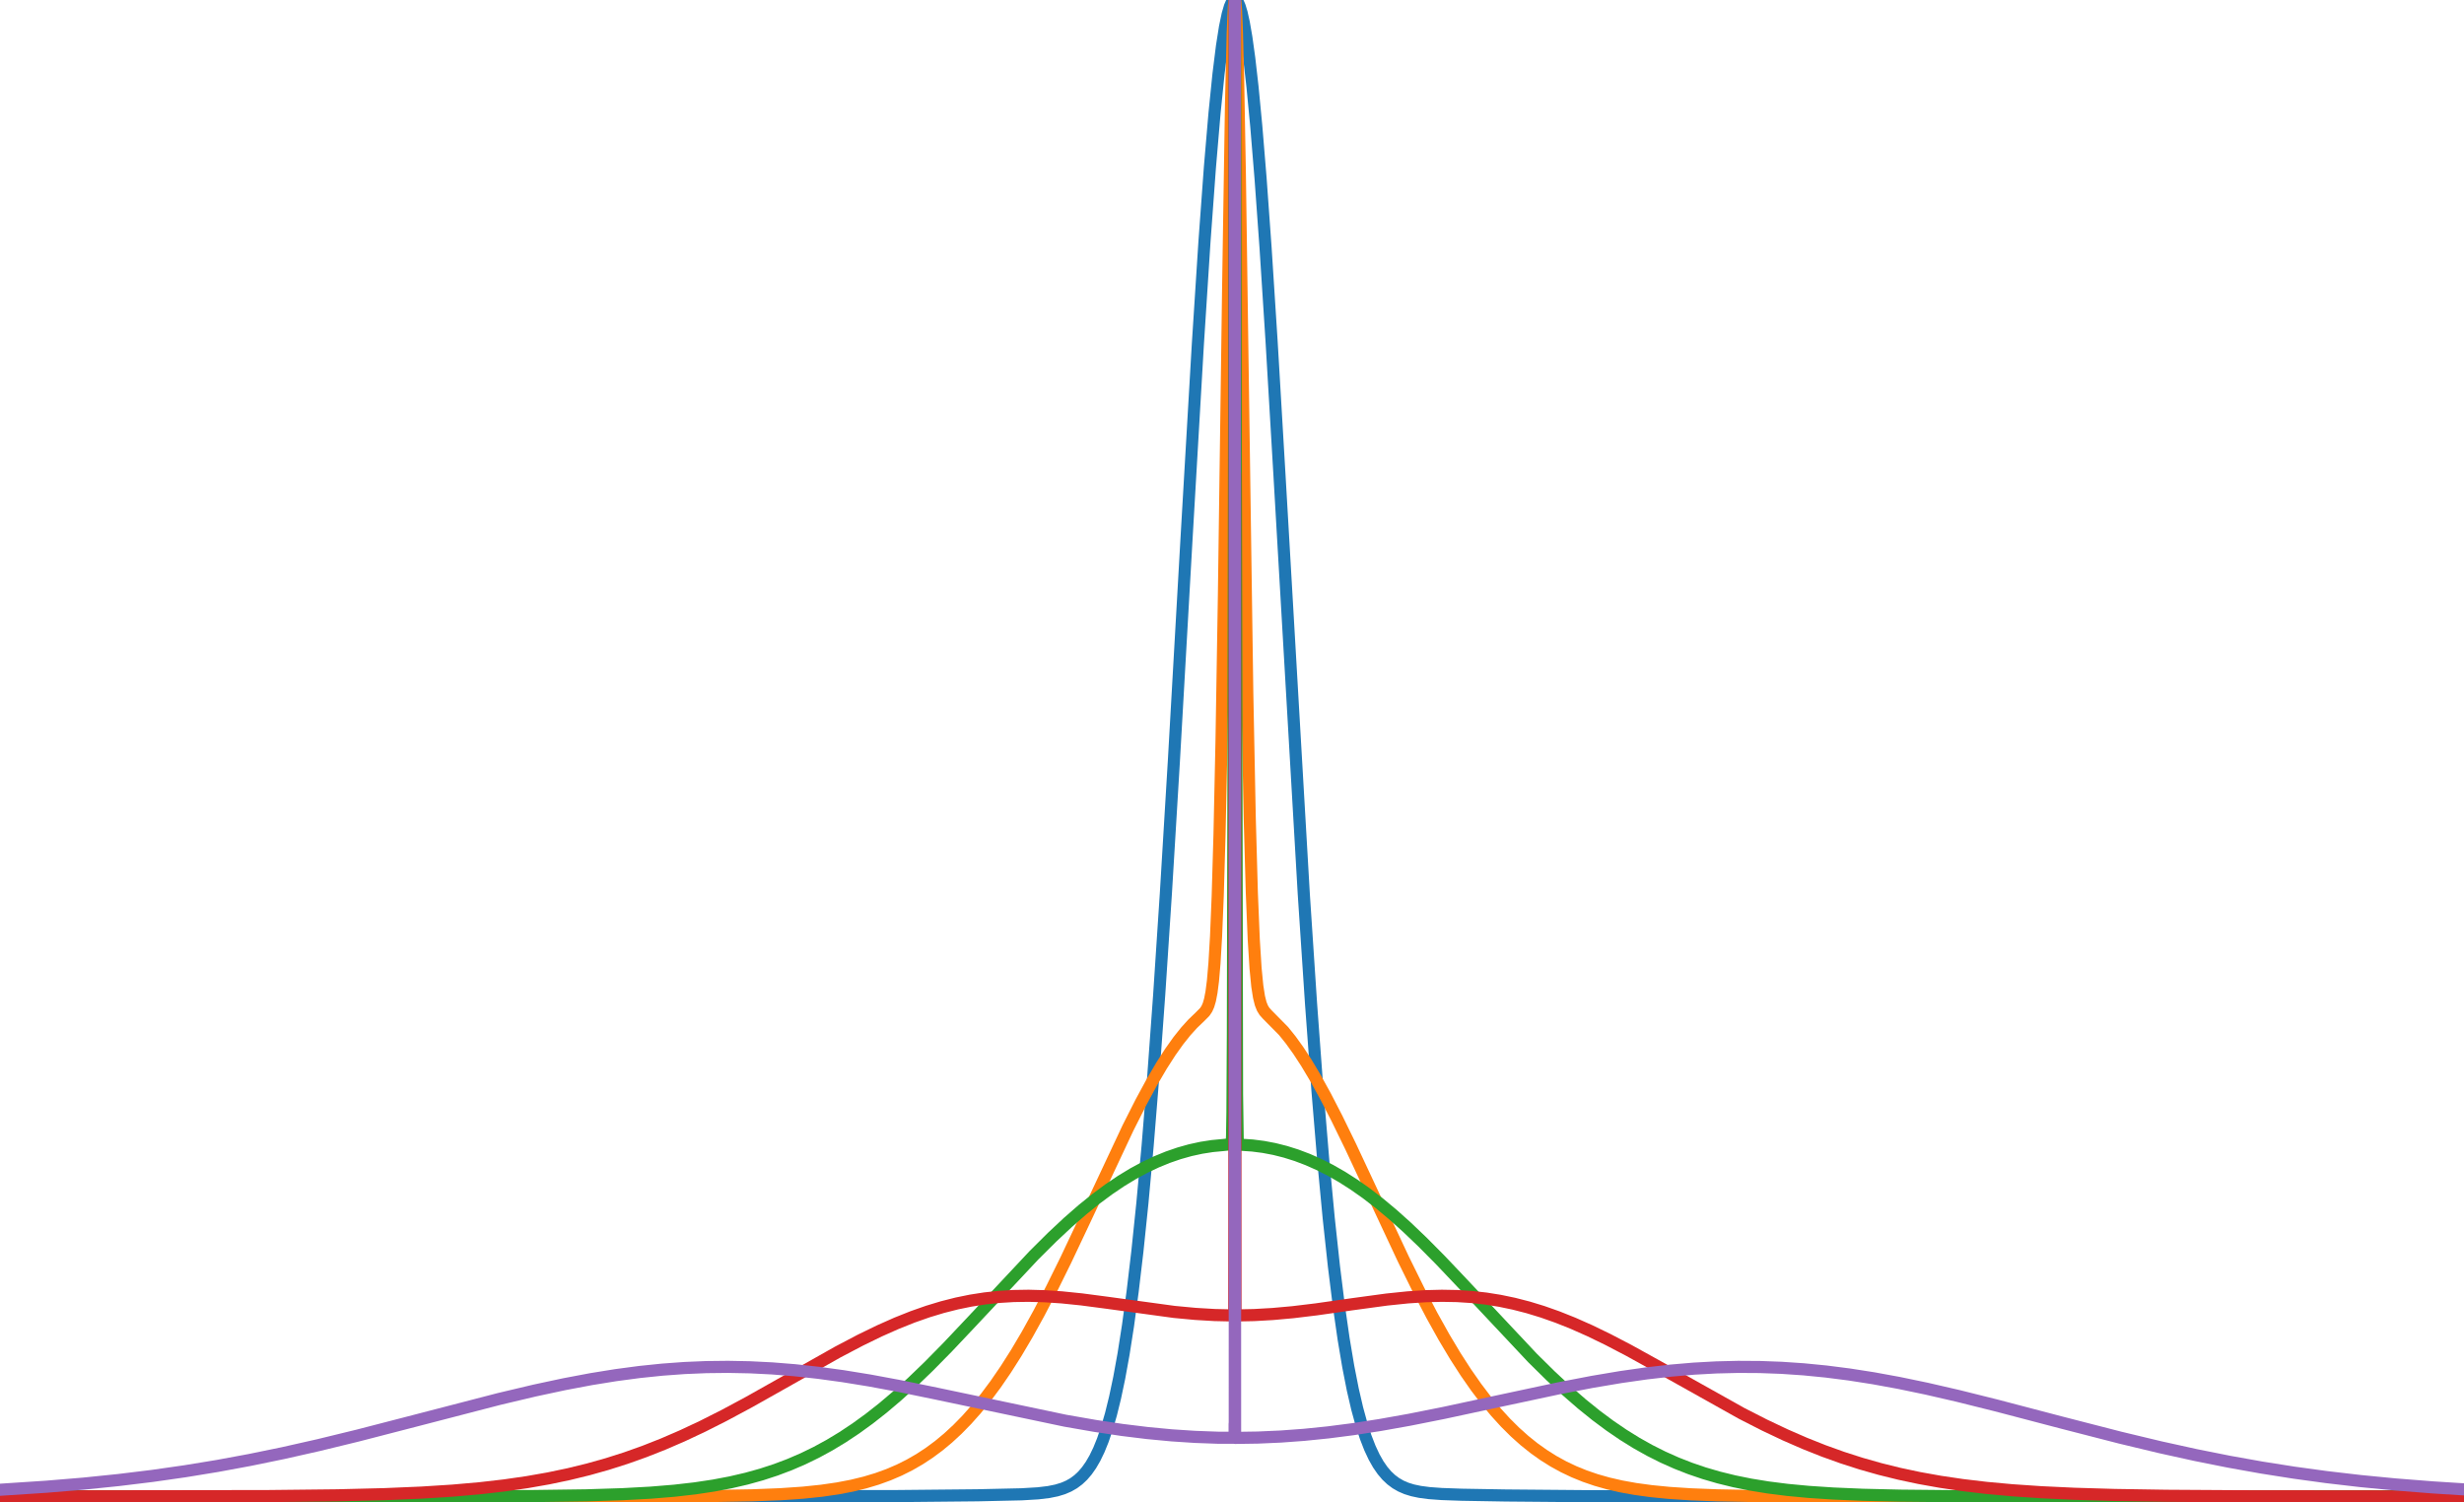 <?xml version="1.0" encoding="UTF-8" standalone="no"?>
<svg
   width="813.497pt"
   height="495.948pt"
   viewBox="0 0 813.497 495.948"
   version="1.1"
   id="svg72"
   sodipodi:docname="research_.svg"
   inkscape:version="1.1.1 (3bf5ae0d25, 2021-09-20, custom)"
   xmlns:inkscape="http://www.inkscape.org/namespaces/inkscape"
   xmlns:sodipodi="http://sodipodi.sourceforge.net/DTD/sodipodi-0.dtd"
   xmlns:xlink="http://www.w3.org/1999/xlink"
   xmlns="http://www.w3.org/2000/svg"
   xmlns:svg="http://www.w3.org/2000/svg"
   xmlns:rdf="http://www.w3.org/1999/02/22-rdf-syntax-ns#"
   xmlns:cc="http://creativecommons.org/ns#"
   xmlns:dc="http://purl.org/dc/elements/1.1/">
  <sodipodi:namedview
     id="namedview74"
     pagecolor="#505050"
     bordercolor="#eeeeee"
     borderopacity="1"
     inkscape:pageshadow="0"
     inkscape:pageopacity="0"
     inkscape:pagecheckerboard="0"
     inkscape:document-units="pt"
     showgrid="false"
     inkscape:zoom="0.95073776"
     inkscape:cx="543.78823"
     inkscape:cy="323.43304"
     inkscape:window-width="1916"
     inkscape:window-height="1051"
     inkscape:window-x="0"
     inkscape:window-y="25"
     inkscape:window-maximized="1"
     inkscape:current-layer="svg72" />
  <defs
     id="defs6">
    <style
       type="text/css"
       id="style4">*{stroke-linejoin: round; stroke-linecap: butt}</style>
    <clipPath
       clipPathUnits="userSpaceOnUse"
       id="clipPath1033">
      <rect
         style="fill:#ffffff;stroke-width:8.426"
         id="rect1035"
         width="813.497"
         height="495.948"
         x="38.721"
         y="46.046" />
    </clipPath>
    <clipPath
       clipPathUnits="userSpaceOnUse"
       id="clipPath1037">
      <rect
         style="fill:#ffffff;stroke-width:8.426"
         id="rect1039"
         width="813.497"
         height="495.948"
         x="38.721"
         y="46.046" />
    </clipPath>
    <linearGradient
       id="linearGradient5487"
       inkscape:swatch="solid">
      <stop
         style="stop-color:#af0000;stop-opacity:1;"
         offset="0"
         id="stop5485" />
    </linearGradient>
    <linearGradient
       id="linearGradient1582"
       inkscape:swatch="solid">
      <stop
         style="stop-color:#0000ff;stop-opacity:1;"
         offset="0"
         id="stop1580" />
    </linearGradient>
    <inkscape:path-effect
       effect="spiro"
       id="path-effect1149"
       is_visible="true"
       lpeversion="1" />
    <inkscape:path-effect
       effect="spiro"
       id="path-effect1057"
       is_visible="true"
       lpeversion="1" />
    <marker
       style="overflow:visible"
       id="TriangleOutL"
       refX="0"
       refY="0"
       orient="auto"
       inkscape:stockid="TriangleOutL"
       inkscape:isstock="true">
      <path
         transform="scale(0.8)"
         style="fill:context-stroke;fill-rule:evenodd;stroke:context-stroke;stroke-width:1pt"
         d="M 5.77,0 -2.88,5 V -5 Z"
         id="path3018" />
    </marker>
    <inkscape:path-effect
       effect="spiro"
       id="path-effect2737"
       is_visible="true"
       lpeversion="1" />
    <inkscape:path-effect
       effect="spiro"
       id="path-effect1668"
       is_visible="true"
       lpeversion="1" />
    <inkscape:path-effect
       effect="spiro"
       id="path-effect1471"
       is_visible="true"
       lpeversion="1" />
    <g
       id="g1225">
      <symbol
         overflow="visible"
         id="symbol6466">
        <path
           style="stroke:none"
           d=""
           id="path331" />
      </symbol>
      <symbol
         overflow="visible"
         id="symbol1313">
        <path
           style="stroke:none"
           d="M 4.141,-6.516 3.984,-6.656 c 0,0 -0.375,0.469 -0.812,0.469 -0.234,0 -0.484,-0.141 -0.656,-0.25 C 2.25,-6.594 2.078,-6.656 1.906,-6.656 c -0.375,0 -0.578,0.219 -1.078,0.781 l 0.156,0.141 c 0,0 0.375,-0.469 0.812,-0.469 0.234,0 0.484,0.141 0.656,0.234 0.266,0.172 0.453,0.234 0.625,0.234 0.375,0 0.562,-0.219 1.062,-0.781 z m 0,0"
           id="path6345" />
      </symbol>
      <symbol
         overflow="visible"
         id="symbol1914">
        <path
           style="stroke:none"
           d=""
           id="path7496" />
      </symbol>
      <symbol
         overflow="visible"
         id="symbol5160">
        <path
           style="stroke:none"
           d="m 2.828,-6.234 c 0,-0.203 -0.141,-0.359 -0.359,-0.359 -0.281,0 -0.547,0.266 -0.547,0.531 0,0.188 0.141,0.359 0.375,0.359 0.234,0 0.531,-0.234 0.531,-0.531 z m -0.75,3.75 c 0.109,-0.281 0.109,-0.312 0.219,-0.578 0.078,-0.203 0.125,-0.344 0.125,-0.531 0,-0.438 -0.312,-0.812 -0.812,-0.812 -0.938,0 -1.312,1.453 -1.312,1.531 0,0.109 0.094,0.109 0.109,0.109 0.109,0 0.109,-0.031 0.156,-0.188 0.281,-0.938 0.672,-1.234 1.016,-1.234 0.078,0 0.25,0 0.25,0.312 0,0.219 -0.078,0.422 -0.109,0.531 -0.078,0.25 -0.531,1.406 -0.688,1.844 -0.109,0.25 -0.234,0.578 -0.234,0.797 0,0.469 0.344,0.812 0.812,0.812 0.938,0 1.312,-1.438 1.312,-1.531 0,-0.109 -0.094,-0.109 -0.125,-0.109 -0.094,0 -0.094,0.031 -0.141,0.188 -0.188,0.625 -0.516,1.234 -1.016,1.234 -0.172,0 -0.25,-0.094 -0.25,-0.328 0,-0.25 0.062,-0.391 0.297,-1 z m 0,0"
           id="path720" />
      </symbol>
    </g>
    <g
       id="g3620">
      <symbol
         overflow="visible"
         id="symbol5760">
        <path
           style="stroke:none"
           d=""
           id="path2476" />
      </symbol>
      <symbol
         overflow="visible"
         id="symbol1831">
        <path
           style="stroke:none"
           d="M 4.141,-6.516 3.984,-6.656 c 0,0 -0.375,0.469 -0.812,0.469 -0.234,0 -0.484,-0.141 -0.656,-0.25 C 2.25,-6.594 2.078,-6.656 1.906,-6.656 c -0.375,0 -0.578,0.219 -1.078,0.781 l 0.156,0.141 c 0,0 0.375,-0.469 0.812,-0.469 0.234,0 0.484,0.141 0.656,0.234 0.266,0.172 0.453,0.234 0.625,0.234 0.375,0 0.562,-0.219 1.062,-0.781 z m 0,0"
           id="path542" />
      </symbol>
      <symbol
         overflow="visible"
         id="symbol7568">
        <path
           style="stroke:none"
           d=""
           id="path4172" />
      </symbol>
      <symbol
         overflow="visible"
         id="symbol4503">
        <path
           style="stroke:none"
           d="m 3.953,-6.234 c 0,-0.188 -0.141,-0.359 -0.375,-0.359 -0.234,0 -0.531,0.234 -0.531,0.531 0,0.203 0.141,0.359 0.375,0.359 0.266,0 0.531,-0.266 0.531,-0.531 z m -2,6.734 c -0.188,0.75 -0.672,1.328 -1.219,1.328 -0.062,0 -0.219,0 -0.391,-0.094 0.297,-0.062 0.438,-0.328 0.438,-0.531 0,-0.156 -0.109,-0.344 -0.375,-0.344 -0.25,0 -0.531,0.203 -0.531,0.562 0,0.406 0.391,0.625 0.875,0.625 0.703,0 1.625,-0.531 1.875,-1.516 L 3.531,-3.125 c 0.062,-0.188 0.062,-0.328 0.062,-0.359 0,-0.578 -0.422,-0.922 -0.922,-0.922 -1.016,0 -1.578,1.453 -1.578,1.531 0,0.109 0.094,0.109 0.109,0.109 0.094,0 0.109,-0.016 0.188,-0.203 0.25,-0.609 0.703,-1.219 1.25,-1.219 0.141,0 0.312,0.047 0.312,0.453 0,0.234 -0.016,0.344 -0.062,0.516 z m 0,0"
           id="path6150" />
      </symbol>
    </g>
    <g
       id="g6988">
      <symbol
         overflow="visible"
         id="symbol4768">
        <path
           style="stroke:none"
           d=""
           id="path7971" />
      </symbol>
      <symbol
         overflow="visible"
         id="symbol4867">
        <path
           style="stroke:none"
           d="m 4.203,5.328 -3.547,4.375 C 0.578,9.797 0.562,9.812 0.562,9.859 c 0,0.109 0.094,0.109 0.281,0.109 h 8.25 L 9.953,7.484 h -0.25 C 9.453,8.234 8.797,8.844 7.938,9.125 7.781,9.188 7.094,9.422 5.625,9.422 H 1.391 l 3.469,-4.281 C 4.922,5.047 4.938,5.031 4.938,4.984 4.938,4.938 4.938,4.938 4.875,4.844 L 1.641,0.406 h 3.938 c 1.141,0 3.438,0.062 4.125,1.922 h 0.25 L 9.094,0 h -8.25 C 0.562,0 0.562,0.016 0.562,0.312 Z m 0,0"
           id="path190" />
      </symbol>
      <symbol
         overflow="visible"
         id="symbol15">
        <path
           style="stroke:none"
           d=""
           id="path8429" />
      </symbol>
      <symbol
         overflow="visible"
         id="symbol7564">
        <path
           style="stroke:none"
           d="m 2.188,-4.625 c 0,-0.016 0.016,-0.109 0.016,-0.109 0,-0.047 -0.016,-0.109 -0.109,-0.109 -0.141,0 -0.719,0.062 -0.891,0.078 -0.047,0 -0.156,0.016 -0.156,0.156 0,0.094 0.109,0.094 0.188,0.094 0.328,0 0.328,0.062 0.328,0.109 0,0.047 -0.016,0.094 -0.016,0.156 L 0.562,-0.312 c -0.047,0.125 -0.047,0.141 -0.047,0.156 0,0.109 0.094,0.219 0.25,0.219 0.188,0 0.266,-0.125 0.312,-0.281 0.016,-0.031 0.312,-1.266 0.344,-1.359 0.5,0.047 0.891,0.219 0.891,0.578 0,0.031 0,0.062 -0.016,0.141 -0.031,0.094 -0.031,0.141 -0.031,0.219 0,0.484 0.406,0.703 0.75,0.703 0.672,0 0.875,-1.047 0.875,-1.062 0,-0.094 -0.078,-0.094 -0.109,-0.094 -0.094,0 -0.109,0.047 -0.141,0.172 C 3.562,-0.625 3.375,-0.125 3.031,-0.125 c -0.188,0 -0.25,-0.172 -0.25,-0.359 0,-0.125 0,-0.141 0.047,-0.312 0.016,-0.031 0.031,-0.141 0.031,-0.219 0,-0.625 -0.828,-0.719 -1.125,-0.734 C 1.938,-1.875 2.188,-2.109 2.312,-2.219 2.672,-2.547 3.016,-2.875 3.406,-2.875 c 0.078,0 0.172,0.016 0.234,0.094 C 3.344,-2.734 3.281,-2.5 3.281,-2.391 c 0,0.141 0.109,0.25 0.266,0.25 0.203,0 0.406,-0.156 0.406,-0.438 0,-0.234 -0.172,-0.5 -0.531,-0.5 -0.406,0 -0.766,0.297 -1.125,0.625 C 2,-2.188 1.781,-1.969 1.484,-1.844 Z m 0,0"
           id="path3652" />
      </symbol>
      <symbol
         overflow="visible"
         id="symbol5542">
        <path
           style="stroke:none"
           d="m 4.078,-2.531 c 0.109,0 0.188,0 0.25,-0.047 0.094,-0.078 0.125,-0.188 0.125,-0.234 C 4.453,-3 4.266,-3 4.141,-3 H 2.359 C 1.25,-3 0.406,-1.906 0.406,-1.062 c 0,0.641 0.484,1.125 1.203,1.125 0.875,0 1.875,-0.781 1.875,-1.859 0,-0.109 0,-0.422 -0.203,-0.734 z M 1.609,-0.125 c -0.375,0 -0.688,-0.25 -0.688,-0.75 0,-0.203 0.125,-1.656 1.328,-1.656 0.344,0 0.719,0.141 0.719,0.656 0,0.141 -0.062,0.766 -0.406,1.234 C 2.266,-0.266 1.875,-0.125 1.609,-0.125 Z m 0,0"
           id="path1894" />
      </symbol>
      <symbol
         overflow="visible"
         id="symbol8248">
        <path
           style="stroke:none"
           d=""
           id="path6389" />
      </symbol>
      <symbol
         overflow="visible"
         id="symbol6478">
        <path
           style="stroke:none"
           d="m 2.969,-2.25 c 0.156,0 0.344,0 0.344,-0.172 C 3.312,-2.562 3.188,-2.562 3.016,-2.562 H 1.406 c 0.234,-0.844 0.797,-1.422 1.703,-1.422 h 0.312 c 0.172,0 0.328,0 0.328,-0.172 0,-0.141 -0.125,-0.141 -0.297,-0.141 H 3.094 c -1.297,0 -2.625,1 -2.625,2.516 0,1.109 0.75,1.891 1.797,1.891 0.656,0 1.297,-0.406 1.297,-0.516 0,-0.016 0,-0.125 -0.094,-0.125 -0.016,0 -0.047,0 -0.125,0.047 -0.312,0.203 -0.688,0.375 -1.047,0.375 -0.578,0 -1.078,-0.422 -1.078,-1.297 0,-0.344 0.078,-0.734 0.109,-0.844 z m 0,0"
           id="path7968" />
      </symbol>
      <symbol
         overflow="visible"
         id="symbol925">
        <path
           style="stroke:none"
           d="m 2.938,-3.719 h 1.672 c 0.125,0 0.484,0 0.484,-0.344 0,-0.234 -0.203,-0.234 -0.406,-0.234 H 1.906 c -0.203,0 -0.594,0 -1.031,0.469 -0.328,0.359 -0.609,0.844 -0.609,0.891 0,0.016 0,0.109 0.125,0.109 0.078,0 0.094,-0.047 0.156,-0.125 C 1.031,-3.719 1.609,-3.719 1.812,-3.719 h 0.828 l -0.969,3.203 C 1.625,-0.406 1.562,-0.188 1.562,-0.156 c 0,0.109 0.078,0.281 0.297,0.281 0.328,0 0.375,-0.281 0.406,-0.438 z m 0,0"
           id="path715" />
      </symbol>
    </g>
    <g
       id="g3287">
      <symbol
         overflow="visible"
         id="symbol5694">
        <path
           style="stroke:none"
           d=""
           id="path37" />
      </symbol>
      <symbol
         overflow="visible"
         id="symbol8877">
        <path
           style="stroke:none"
           d="m 2.047,-3.984 h 0.938 c 0.203,0 0.312,0 0.312,-0.203 0,-0.109 -0.109,-0.109 -0.281,-0.109 h -0.875 C 2.5,-5.719 2.547,-5.906 2.547,-5.969 c 0,-0.172 -0.125,-0.266 -0.297,-0.266 -0.031,0 -0.312,0 -0.391,0.359 L 1.469,-4.297 h -0.938 c -0.203,0 -0.297,0 -0.297,0.188 0,0.125 0.078,0.125 0.281,0.125 h 0.875 C 0.672,-1.156 0.625,-0.984 0.625,-0.812 0.625,-0.266 1,0.109 1.547,0.109 2.562,0.109 3.125,-1.344 3.125,-1.422 3.125,-1.531 3.047,-1.531 3.016,-1.531 2.922,-1.531 2.906,-1.5 2.859,-1.391 2.438,-0.344 1.906,-0.109 1.562,-0.109 c -0.203,0 -0.312,-0.125 -0.312,-0.453 0,-0.25 0.031,-0.312 0.062,-0.484 z m 0,0"
           id="path2664" />
      </symbol>
    </g>
    <g
       id="g7218">
      <symbol
         overflow="visible"
         id="symbol8008">
        <path
           style="stroke:none"
           d=""
           id="path1329" />
      </symbol>
      <symbol
         overflow="visible"
         id="symbol8386">
        <path
           style="stroke:none"
           d="m 2.969,-2.25 c 0.156,0 0.344,0 0.344,-0.172 C 3.312,-2.562 3.188,-2.562 3.016,-2.562 H 1.406 c 0.234,-0.844 0.797,-1.422 1.703,-1.422 h 0.312 c 0.172,0 0.328,0 0.328,-0.172 0,-0.141 -0.125,-0.141 -0.297,-0.141 H 3.094 c -1.297,0 -2.625,1 -2.625,2.516 0,1.109 0.75,1.891 1.797,1.891 0.656,0 1.297,-0.406 1.297,-0.516 0,-0.016 0,-0.125 -0.094,-0.125 -0.016,0 -0.047,0 -0.125,0.047 -0.312,0.203 -0.688,0.375 -1.047,0.375 -0.578,0 -1.078,-0.422 -1.078,-1.297 0,-0.344 0.078,-0.734 0.109,-0.844 z m 0,0"
           id="path8943" />
      </symbol>
      <symbol
         overflow="visible"
         id="symbol1675">
        <path
           style="stroke:none"
           d="m 2.859,-6.812 c 0,0 0,-0.109 -0.125,-0.109 -0.234,0 -0.953,0.078 -1.219,0.109 -0.078,0 -0.188,0.016 -0.188,0.188 0,0.125 0.094,0.125 0.234,0.125 0.484,0 0.5,0.062 0.5,0.172 L 2.031,-6.125 0.594,-0.391 c -0.047,0.141 -0.047,0.156 -0.047,0.219 0,0.234 0.203,0.281 0.297,0.281 0.125,0 0.266,-0.094 0.328,-0.203 0.047,-0.094 0.5,-1.938 0.562,-2.188 0.344,0.031 1.156,0.188 1.156,0.844 0,0.078 0,0.109 -0.031,0.219 -0.016,0.109 -0.031,0.234 -0.031,0.344 0,0.578 0.391,0.984 0.906,0.984 0.297,0 0.578,-0.156 0.797,-0.531 0.25,-0.438 0.359,-0.984 0.359,-1 0,-0.109 -0.094,-0.109 -0.125,-0.109 -0.094,0 -0.109,0.047 -0.141,0.188 -0.203,0.719 -0.422,1.234 -0.859,1.234 -0.203,0 -0.328,-0.109 -0.328,-0.469 0,-0.172 0.047,-0.406 0.078,-0.562 C 3.562,-1.312 3.562,-1.344 3.562,-1.453 3.562,-2.094 2.938,-2.375 2.078,-2.5 2.391,-2.672 2.719,-2.984 2.938,-3.234 3.422,-3.766 3.875,-4.188 4.359,-4.188 c 0.062,0 0.078,0 0.094,0.016 0.125,0.016 0.125,0.016 0.219,0.078 0.016,0 0.016,0.016 0.031,0.031 -0.469,0.031 -0.562,0.422 -0.562,0.547 0,0.156 0.109,0.344 0.375,0.344 0.266,0 0.547,-0.219 0.547,-0.609 0,-0.297 -0.234,-0.625 -0.672,-0.625 -0.281,0 -0.734,0.078 -1.453,0.875 -0.344,0.375 -0.734,0.781 -1.109,0.922 z m 0,0"
           id="path8664" />
      </symbol>
      <symbol
         overflow="visible"
         id="symbol6753">
        <path
           style="stroke:none"
           d="m 2.031,-0.016 c 0,-0.656 -0.25,-1.047 -0.641,-1.047 -0.328,0 -0.531,0.25 -0.531,0.531 C 0.859,-0.266 1.062,0 1.391,0 1.5,0 1.641,-0.047 1.734,-0.125 1.766,-0.156 1.781,-0.156 1.781,-0.156 c 0.016,0 0.016,0 0.016,0.141 0,0.75 -0.344,1.344 -0.672,1.672 -0.109,0.109 -0.109,0.125 -0.109,0.156 0,0.078 0.047,0.109 0.094,0.109 0.109,0 0.922,-0.766 0.922,-1.938 z m 0,0"
           id="path8418" />
      </symbol>
      <symbol
         overflow="visible"
         id="symbol9162">
        <path
           style="stroke:none"
           d="m 6.031,-3.703 c 0,-0.453 -0.172,-0.703 -0.406,-0.703 -0.25,0 -0.516,0.234 -0.516,0.469 0,0.094 0.047,0.203 0.141,0.297 0.172,0.156 0.359,0.422 0.359,0.844 0,0.391 -0.203,0.969 -0.5,1.422 C 4.812,-0.953 4.438,-0.609 3.969,-0.609 3.406,-0.609 3.094,-0.969 3,-1.5 c 0.109,-0.266 0.344,-0.906 0.344,-1.188 0,-0.109 -0.047,-0.219 -0.188,-0.219 -0.078,0 -0.188,0.031 -0.266,0.172 C 2.781,-2.531 2.656,-1.891 2.656,-1.531 2.328,-1.062 1.938,-0.609 1.312,-0.609 c -0.672,0 -0.875,-0.594 -0.875,-1.141 0,-1.25 1.016,-2.297 1.016,-2.422 0,-0.109 -0.078,-0.188 -0.188,-0.188 -0.125,0 -0.203,0.125 -0.266,0.219 -0.5,0.734 -0.875,1.922 -0.875,2.828 0,0.688 0.219,1.422 1.047,1.422 0.703,0 1.172,-0.5 1.531,-1.047 0.094,0.578 0.484,1.047 1.094,1.047 0.781,0 1.25,-0.609 1.609,-1.359 0.25,-0.484 0.625,-1.844 0.625,-2.453 z m 0,0"
           id="path8327" />
      </symbol>
      <symbol
         overflow="visible"
         id="symbol4491">
        <path
           style="stroke:none"
           d=""
           id="path2633" />
      </symbol>
      <symbol
         overflow="visible"
         id="symbol4921">
        <path
           style="stroke:none"
           d="m 2.188,-4.625 c 0,-0.016 0.016,-0.109 0.016,-0.109 0,-0.047 -0.016,-0.109 -0.109,-0.109 -0.141,0 -0.719,0.062 -0.891,0.078 -0.047,0 -0.156,0.016 -0.156,0.156 0,0.094 0.109,0.094 0.188,0.094 0.328,0 0.328,0.062 0.328,0.109 0,0.047 -0.016,0.094 -0.016,0.156 L 0.562,-0.312 c -0.047,0.125 -0.047,0.141 -0.047,0.156 0,0.109 0.094,0.219 0.25,0.219 0.188,0 0.266,-0.125 0.312,-0.281 0.016,-0.031 0.312,-1.266 0.344,-1.359 0.5,0.047 0.891,0.219 0.891,0.578 0,0.031 0,0.062 -0.016,0.141 -0.031,0.094 -0.031,0.141 -0.031,0.219 0,0.484 0.406,0.703 0.75,0.703 0.672,0 0.875,-1.047 0.875,-1.062 0,-0.094 -0.078,-0.094 -0.109,-0.094 -0.094,0 -0.109,0.047 -0.141,0.172 C 3.562,-0.625 3.375,-0.125 3.031,-0.125 c -0.188,0 -0.25,-0.172 -0.25,-0.359 0,-0.125 0,-0.141 0.047,-0.312 0.016,-0.031 0.031,-0.141 0.031,-0.219 0,-0.625 -0.828,-0.719 -1.125,-0.734 C 1.938,-1.875 2.188,-2.109 2.312,-2.219 2.672,-2.547 3.016,-2.875 3.406,-2.875 c 0.078,0 0.172,0.016 0.234,0.094 C 3.344,-2.734 3.281,-2.5 3.281,-2.391 c 0,0.141 0.109,0.25 0.266,0.25 0.203,0 0.406,-0.156 0.406,-0.438 0,-0.234 -0.172,-0.5 -0.531,-0.5 -0.406,0 -0.766,0.297 -1.125,0.625 C 2,-2.188 1.781,-1.969 1.484,-1.844 Z m 0,0"
           id="path3288" />
      </symbol>
      <symbol
         overflow="visible"
         id="symbol7606">
        <path
           style="stroke:none"
           d=""
           id="path2871" />
      </symbol>
      <symbol
         overflow="visible"
         id="symbol5920">
        <path
           style="stroke:none"
           d="m 4.078,-2.297 h 2.781 C 7,-2.297 7.188,-2.297 7.188,-2.5 7.188,-2.688 7,-2.688 6.859,-2.688 h -2.781 v -2.797 c 0,-0.141 0,-0.328 -0.203,-0.328 -0.203,0 -0.203,0.188 -0.203,0.328 V -2.688 h -2.781 c -0.141,0 -0.328,0 -0.328,0.188 0,0.203 0.188,0.203 0.328,0.203 h 2.781 V 0.5 c 0,0.141 0,0.328 0.203,0.328 0.203,0 0.203,-0.188 0.203,-0.328 z m 0,0"
           id="path185" />
      </symbol>
      <symbol
         overflow="visible"
         id="symbol8980">
        <path
           style="stroke:none"
           d="m 3.703,-3.25 c 0.094,-0.094 0.094,-0.141 0.094,-0.156 0,-0.047 -0.031,-0.109 -0.062,-0.141 L 1.688,-6.5 h 2.297 c 1.688,0 2.188,0.359 2.391,1.938 h 0.25 l -0.281,-2.25 H 0.812 c -0.234,0 -0.25,0 -0.25,0.234 l 2.484,3.609 -2.375,2.703 C 0.562,-0.156 0.562,-0.141 0.562,-0.109 0.562,0 0.672,0 0.812,0 H 6.344 L 6.625,-2.359 h -0.25 c -0.172,1.672 -0.859,1.938 -2.422,1.938 h -2.75 z m 0,0"
           id="path2631" />
      </symbol>
      <symbol
         overflow="visible"
         id="symbol2498">
        <path
           style="stroke:none"
           d="m 3.297,2.391 c 0,-0.031 0,-0.047 -0.172,-0.219 C 1.891,0.922 1.562,-0.969 1.562,-2.5 c 0,-1.734 0.375,-3.469 1.609,-4.703 0.125,-0.125 0.125,-0.141 0.125,-0.172 0,-0.078 -0.031,-0.109 -0.094,-0.109 -0.109,0 -1,0.688 -1.594,1.953 -0.5,1.094 -0.625,2.203 -0.625,3.031 0,0.781 0.109,1.984 0.656,3.125 C 2.25,1.844 3.094,2.5 3.203,2.5 c 0.062,0 0.094,-0.031 0.094,-0.109 z m 0,0"
           id="path15" />
      </symbol>
      <symbol
         overflow="visible"
         id="symbol9198">
        <path
           style="stroke:none"
           d="m 2.875,-2.5 c 0,-0.766 -0.109,-1.969 -0.656,-3.109 -0.594,-1.219 -1.453,-1.875 -1.547,-1.875 -0.062,0 -0.109,0.047 -0.109,0.109 0,0.031 0,0.047 0.188,0.234 0.984,0.984 1.547,2.562 1.547,4.641 0,1.719 -0.359,3.469 -1.594,4.719 C 0.562,2.344 0.562,2.359 0.562,2.391 0.562,2.453 0.609,2.5 0.672,2.5 0.766,2.5 1.672,1.812 2.25,0.547 2.766,-0.547 2.875,-1.656 2.875,-2.5 Z m 0,0"
           id="path1861" />
      </symbol>
    </g>
  </defs>
  <g
     id="patch_1"
     clip-path="url(#clipPath1037)"
     transform="translate(-38.721,-46.046)">
    <path
       d="M 0,564.825 H 892.8 V 0 H 0 Z"
       style="fill:none"
       id="path8" />
  </g>
  <defs
     id="defs70">
    <clipPath
       id="p8ccfcc2198">
      <rect
         x="0"
         y="21.225"
         width="892.8"
         height="543.6"
         id="rect67" />
    </clipPath>
  </defs>
  <g
     inkscape:label=""
     transform="matrix(4.824,0,0,4.824,230.149,-106.767)"
     id="g2900-7">
    <g
       id="g8199-5">
      <g
         style="fill:#000000;fill-opacity:1"
         id="g8414-3" />
    </g>
  </g>
  <g
     id="axes_1"
     clip-path="url(#clipPath1033)"
     transform="translate(-38.721,-46.046)">
    <g
       id="line2d_1">
      <path
         d="m 40.582,540.115 293.644,-0.111 27.254,-0.266 14.508,-0.326 5.468,-0.326 3.491,-0.421 2.625,-0.533 2.143,-0.656 1.865,-0.802 1.658,-0.955 1.517,-1.13 1.438,-1.352 1.361,-1.586 1.342,-1.912 1.324,-2.284 1.305,-2.703 1.313,-3.242 1.32,-3.863 1.351,-4.667 1.354,-5.494 1.381,-6.543 1.43,-7.88 1.474,-9.419 1.514,-11.158 1.573,-13.291 1.647,-15.878 1.733,-18.955 1.829,-22.518 1.991,-27.359 2.204,-33.456 2.63,-43.488 4.186,-73.561 3.727,-63.981 2.213,-34.318 1.786,-24.399 1.517,-17.814 1.316,-12.95 1.147,-9.208 1.003,-6.354 0.868,-4.168 0.743,-2.561 0.62,-1.414 0.509,-0.665 0.412,-0.209 0.36,0.059 0.375,0.301 0.44,0.663 0.527,1.235 0.625,2.08 0.726,3.248 0.836,4.82 0.957,6.896 1.084,9.505 1.238,12.915 1.416,17.21 1.647,22.868 1.988,30.884 2.643,44.792 8.003,137.916 2.386,36.053 2.104,28.514 1.927,23.18 1.813,19.193 1.706,15.781 1.633,13.124 1.576,10.936 1.538,9.154 1.494,7.59 1.447,6.242 1.421,5.185 1.393,4.277 1.388,3.57 1.383,2.957 1.376,2.431 1.397,2.022 1.417,1.665 1.466,1.382 1.546,1.149 1.658,0.951 1.805,0.776 2.05,0.635 2.433,0.512 3.03,0.399 4.131,0.303 6.613,0.236 14.523,0.249 25.877,0.22 39.761,0.086 208.711,0.008 h 42.035 v 0"
         clip-path="url(#p8ccfcc2198)"
         style="fill:none;stroke:#1f77b4;stroke-width:4;stroke-linecap:square"
         id="path11" />
    </g>
    <g
       id="line2d_2">
      <path
         d="m 40.582,540.115 231.89,-0.111 14.408,-0.247 9.572,-0.377 7.358,-0.505 6.139,-0.638 5.313,-0.772 4.755,-0.913 4.311,-1.052 3.974,-1.196 3.736,-1.354 3.549,-1.521 3.409,-1.704 3.274,-1.884 3.223,-2.113 3.132,-2.32 3.122,-2.592 3.11,-2.876 3.096,-3.169 3.117,-3.511 3.171,-3.911 3.218,-4.326 3.329,-4.854 3.429,-5.397 3.617,-6.115 3.848,-6.955 4.177,-8.02 4.732,-9.583 5.972,-12.629 14.585,-31.062 4.287,-8.474 3.61,-6.661 3.189,-5.432 2.88,-4.48 2.645,-3.717 2.453,-3.075 2.295,-2.531 2.354,-2.259 1.609,-1.621 0.686,-1.025 0.543,-1.221 0.504,-1.718 0.489,-2.531 0.484,-3.77 0.5,-5.779 0.522,-8.842 0.549,-13.353 0.596,-20.349 0.665,-30.926 0.788,-47.868 1.379,-100.637 0.954,-61.198 0.573,-24.06 0.4,-8.937 0.258,-1.974 0.051,-0.03 0.048,0.08 0.12,0.666 0.202,2.598 0.296,7.085 0.41,15.751 0.568,31.331 0.927,65.468 1.531,106.377 0.804,40.72 0.693,24.79 0.638,15.464 0.598,9.515 0.57,5.817 0.559,3.591 0.556,2.23 0.587,1.476 0.656,1.064 0.889,0.997 5.425,5.495 2.342,2.914 2.501,3.475 2.7,4.138 2.967,4.967 3.297,5.966 3.746,7.253 4.537,9.295 6.478,13.834 10.969,23.429 5.101,10.329 4.378,8.373 3.96,7.104 3.698,6.188 3.513,5.454 3.38,4.846 3.306,4.357 3.224,3.884 3.171,3.478 3.151,3.129 3.126,2.797 3.138,2.514 3.189,2.272 3.24,2.037 3.332,1.832 3.427,1.63 3.567,1.451 3.755,1.287 3.994,1.132 4.287,0.984 4.684,0.845 5.241,0.716 5.969,0.586 7.083,0.463 8.776,0.341 11.912,0.224 19.396,0.114 58.355,0.025 156.839,4e-5 v 0"
         clip-path="url(#p8ccfcc2198)"
         style="fill:none;stroke:#ff7f0e;stroke-width:4;stroke-linecap:square"
         id="path14" />
    </g>
    <g
       id="line2d_3">
      <path
         d="m 40.582,540.115 173.709,-0.111 17.933,-0.248 11.975,-0.378 9.343,-0.509 7.809,-0.642 6.842,-0.782 6.132,-0.921 5.609,-1.064 5.261,-1.223 4.924,-1.37 4.749,-1.552 4.578,-1.731 4.459,-1.926 4.343,-2.117 4.323,-2.355 4.3,-2.595 4.365,-2.897 4.423,-3.206 4.517,-3.55 4.729,-4.003 5.006,-4.535 5.418,-5.215 6.142,-6.232 7.689,-8.14 20.923,-22.324 5.994,-5.961 5.233,-4.895 4.767,-4.161 4.469,-3.61 4.236,-3.14 4.08,-2.752 3.963,-2.408 3.874,-2.096 3.801,-1.805 3.75,-1.536 3.717,-1.283 3.687,-1.037 3.668,-0.801 3.647,-0.57 3.643,-0.344 2.652,-0.28 0.109,-0.569 0.115,-2.166 0.126,-7.698 0.146,-25.893 0.184,-81.122 0.456,-260.425 0.064,8.574 0.132,64.238 0.54,288.642 0.21,14.635 0.189,1.783 0.188,0.165 0.852,0.034 3.631,0.244 3.634,0.467 3.638,0.692 3.649,0.921 3.658,1.153 3.682,1.394 3.732,1.652 3.774,1.915 3.846,2.203 3.941,2.516 4.069,2.865 4.213,3.242 4.437,3.698 4.726,4.233 5.153,4.919 5.874,5.924 7.323,7.721 23.138,24.637 6.001,5.92 5.334,4.955 4.949,4.298 4.705,3.795 4.531,3.372 4.433,3.024 4.372,2.714 4.351,2.44 4.373,2.198 4.442,1.982 4.51,1.768 4.629,1.577 4.852,1.415 5.082,1.248 5.372,1.088 5.779,0.942 6.364,0.807 7.087,0.669 8.127,0.538 9.746,0.414 12.363,0.291 17.723,0.176 33.714,0.071 134.686,0.006 v 0"
         clip-path="url(#p8ccfcc2198)"
         style="fill:none;stroke:#2ca02c;stroke-width:4;stroke-linecap:square"
         id="path17" />
    </g>
    <g
       id="line2d_4">
      <path
         d="m 40.582,540.115 86.541,-0.114 22.971,-0.25 15.536,-0.382 12.22,-0.516 10.267,-0.651 8.986,-0.788 8.14,-0.933 7.512,-1.083 7.029,-1.236 6.683,-1.399 6.465,-1.581 6.253,-1.757 6.16,-1.961 6.123,-2.181 6.195,-2.443 6.367,-2.753 6.632,-3.114 7.085,-3.576 8.013,-4.3 10.496,-5.904 19.008,-10.723 7.458,-3.921 6.325,-3.079 5.691,-2.527 5.301,-2.112 5.009,-1.759 4.809,-1.456 4.731,-1.201 4.65,-0.951 4.639,-0.722 4.69,-0.505 4.794,-0.291 4.974,-0.077 5.247,0.143 5.708,0.382 6.503,0.666 8.26,1.084 22.343,3.05 6.999,0.656 6.345,0.374 6.065,0.135 0.381,-0.098 0.025,-1.748 0.034,-27.772 0.156,-404.81 0.041,227.508 0.049,-71.003 0.119,277.723 0.118,0.2 6.015,-0.123 6.188,-0.351 6.654,-0.603 7.709,-0.931 11.913,-1.698 11.344,-1.539 6.96,-0.72 5.9,-0.391 5.355,-0.136 5.02,0.092 4.805,0.308 4.7,0.523 4.649,0.742 4.621,0.963 4.661,1.198 4.776,1.459 4.932,1.741 5.177,2.068 5.518,2.448 6.008,2.914 6.847,3.574 8.593,4.752 28.678,16.064 7.484,3.816 6.832,3.238 6.465,2.82 6.297,2.505 6.172,2.217 6.153,1.976 6.246,1.772 6.398,1.583 6.614,1.404 6.897,1.234 7.313,1.079 7.806,0.925 8.576,0.788 9.576,0.651 11.025,0.519 13.236,0.392 17.068,0.27 25.154,0.155 53.196,0.053 19.96,0.002 v 0"
         clip-path="url(#p8ccfcc2198)"
         style="fill:none;stroke:#d62728;stroke-width:4;stroke-linecap:square"
         id="path20" />
    </g>
    <g
       id="line2d_5">
      <path
         d="m 40.582,537.791 13.363,-0.875 12.354,-1.028 11.615,-1.188 11.13,-1.36 10.809,-1.544 10.643,-1.744 10.695,-1.978 11.023,-2.266 11.604,-2.616 12.965,-3.157 16.69,-4.311 30.076,-7.799 11.662,-2.762 9.819,-2.101 8.843,-1.669 8.202,-1.325 7.815,-1.039 7.496,-0.774 7.35,-0.536 7.205,-0.303 7.163,-0.08 7.217,0.142 7.307,0.367 7.476,0.599 7.762,0.847 8.191,1.12 8.826,1.434 9.917,1.843 12.108,2.487 42.504,8.94 9.891,1.724 8.906,1.33 8.342,1.023 7.971,0.755 7.728,0.509 7.585,0.278 5.489,0.01 0.009,-4.584 0.048,3.477 0.017,-366.191 0.004,-107.514 0.091,474.863 h 0.006 l 7.51,-0.114 7.575,-0.337 7.713,-0.567 7.935,-0.807 8.277,-1.067 8.813,-1.363 9.677,-1.726 11.267,-2.243 16.017,-3.441 22.02,-4.705 11.106,-2.134 9.417,-1.587 8.507,-1.211 7.959,-0.911 7.639,-0.652 7.379,-0.408 7.243,-0.178 7.192,0.045 7.182,0.267 7.272,0.494 7.416,0.728 7.617,0.972 7.997,1.248 8.449,1.546 9.163,1.905 10.346,2.384 12.615,3.146 21.592,5.66 19.304,4.963 13.235,3.173 11.732,2.585 11.003,2.199 10.745,1.922 10.692,1.686 10.782,1.475 11.101,1.294 11.585,1.125 12.323,0.971 10.323,0.655 v 0"
         clip-path="url(#p8ccfcc2198)"
         style="fill:none;stroke:#9467bd;stroke-width:4;stroke-linecap:square"
         id="path23" />
    </g>
    <g
       id="text_1">
      <!-- $\Delta = 5, \rho(0) = 0.4$ -->
      <g
         transform="matrix(0.204,0,0,-0.204,374.441,15.225)"
         id="g62">
        <defs
           id="defs36">
          <path
             id="CMR17-1"
             d="m 2598,4435 c -51,109 -76,109 -128,109 -76,0 -83,-13 -128,-103 L 269,108 C 262,96 237,38 237,32 237,6 243,0 358,0 h 4218 c 115,0 122,6 122,32 0,6 -26,64 -32,76 z M 2310,4056 4083,358 H 531 Z"
             transform="scale(0.016)" />
          <path
             id="CMR17-3d"
             d="m 4115,2048 c 96,0 192,0 192,108 0,116 -109,116 -217,116 H 512 c -109,0 -218,0 -218,-116 0,-108 96,-108 192,-108 z M 4090,927 c 108,0 217,0 217,116 0,109 -96,109 -192,109 H 486 c -96,0 -192,0 -192,-109 0,-116 109,-116 218,-116 z"
             transform="scale(0.016)" />
          <path
             id="CMR17-35"
             d="m 730,3750 c 64,-26 326,-109 595,-109 595,0 921,320 1107,499 0,51 0,84 -38,84 -7,0 -20,0 -71,-26 -224,-96 -486,-166 -806,-166 -192,0 -480,23 -794,159 -70,33 -83,33 -89,33 -32,0 -39,-7 -39,-134 V 2231 c 0,-118 0,-151 64,-151 32,0 45,13 77,59 205,296 486,421 806,421 224,0 704,-145 704,-1267 0,-206 0,-577 -192,-871 C 1894,159 1645,25 1370,25 947,25 518,319 403,812 c 26,-6 77,-19 103,-19 83,0 243,45 243,243 0,173 -122,244 -243,244 -148,0 -244,-90 -244,-269 0,-557 442,-1139 1120,-1139 660,0 1287,569 1287,1395 0,787 -499,1395 -1120,1395 -327,0 -602,-122 -819,-358 z"
             transform="scale(0.016)" />
          <path
             id="CMMI12-3b"
             d="M 1248,-26 C 1248,345 1126,620 864,620 659,620 557,454 557,313 557,172 653,0 870,0 c 84,0 154,25 212,83 12,13 19,13 25,13 13,0 13,-90 13,-122 0,-207 -38,-616 -410,-1025 -70,-76 -70,-89 -70,-101 0,-32 32,-64 64,-64 51,0 544,467 544,1190 z"
             transform="scale(0.016)" />
          <path
             id="CMMI12-1a"
             d="m 198,-1085 c -6,-31 -19,-69 -19,-106 0,-96 77,-160 173,-160 96,0 186,64 224,153 26,57 205,808 410,1587 128,-319 364,-453 614,-453 723,0 1542,894 1542,1858 0,683 -416,1022 -857,1022 -563,0 -1248,-582 -1459,-1431 z M 1594,64 c -436,0 -544,504 -544,581 0,38 160,644 179,740 326,1271 953,1302 1049,1302 288,0 448,-261 448,-638 0,-325 -172,-958 -281,-1226 C 2253,383 1920,64 1594,64 Z"
             transform="scale(0.016)" />
          <path
             id="CMR17-28"
             d="m 1958,-1562 c 0,6 0,19 -19,38 -294,301 -1081,1121 -1081,3120 0,1999 774,2812 1088,3133 0,6 12,19 12,38 0,20 -19,33 -44,33 -71,0 -615,-475 -928,-1180 C 666,2909 576,2218 576,1603 c 0,-462 45,-1243 429,-2070 307,-666 832,-1133 909,-1133 32,0 44,12 44,38 z"
             transform="scale(0.016)" />
          <path
             id="CMR17-30"
             d="m 2688,2038 c 0,392 -6,1061 -275,1575 -237,450 -615,611 -947,611 -308,0 -698,-142 -941,-604 C 269,3137 243,2539 243,2038 c 0,-367 7,-926 205,-1415 275,-662 768,-751 1018,-751 294,0 742,121 1004,732 192,444 218,964 218,1434 z M 1466,-26 c -410,0 -653,354 -743,842 -70,380 -70,933 -70,1293 0,495 0,906 83,1298 122,547 480,714 730,714 262,0 601,-174 723,-701 83,-366 89,-797 89,-1311 0,-418 0,-933 -76,-1312 C 2067,96 1690,-26 1466,-26 Z"
             transform="scale(0.016)" />
          <path
             id="CMR17-29"
             d="m 1683,1596 c 0,461 -45,1243 -429,2069 -307,667 -832,1135 -908,1135 -20,0 -45,-7 -45,-39 0,-13 6,-19 13,-32 307,-321 1088,-1134 1088,-3126 0,-1999 -775,-2813 -1088,-3133 -7,-13 -13,-19 -13,-32 0,-32 25,-38 45,-38 70,0 614,473 928,1178 320,711 409,1403 409,2018 z"
             transform="scale(0.016)" />
          <path
             id="CMMI12-3a"
             d="M 1178,307 C 1178,492 1024,620 870,620 685,620 557,467 557,313 557,128 710,0 864,0 c 186,0 314,153 314,307 z"
             transform="scale(0.016)" />
          <path
             id="CMR17-34"
             d="m 2150,4147 c 0,134 -6,141 -121,141 L 128,1254 V 1088 H 1779 V 460 c 0,-230 -13,-294 -461,-294 H 1197 V 0 c 205,12 550,12 768,12 217,0 563,0 768,-12 v 166 h -122 c -448,0 -461,64 -461,294 v 628 h 653 v 166 H 2150 Z M 1798,3723 V 1254 H 256 Z"
             transform="scale(0.016)" />
        </defs>
        <use
           xlink:href="#CMR17-1"
           transform="scale(0.996)"
           id="use38"
           x="0"
           y="0"
           width="100%"
           height="100%" />
        <use
           xlink:href="#CMR17-3d"
           transform="matrix(0.996,0,0,0.996,104.594,0)"
           id="use40"
           x="0"
           y="0"
           width="100%"
           height="100%" />
        <use
           xlink:href="#CMR17-35"
           transform="matrix(0.996,0,0,0.996,203.982,0)"
           id="use42"
           x="0"
           y="0"
           width="100%"
           height="100%" />
        <use
           xlink:href="#CMMI12-3b"
           transform="matrix(0.996,0,0,0.996,249.673,0)"
           id="use44"
           x="0"
           y="0"
           width="100%"
           height="100%" />
        <use
           xlink:href="#CMMI12-1a"
           transform="matrix(0.996,0,0,0.996,293.374,0)"
           id="use46"
           x="0"
           y="0"
           width="100%"
           height="100%" />
        <use
           xlink:href="#CMR17-28"
           transform="matrix(0.996,0,0,0.996,343.689,0)"
           id="use48"
           x="0"
           y="0"
           width="100%"
           height="100%" />
        <use
           xlink:href="#CMR17-30"
           transform="matrix(0.996,0,0,0.996,378.97,0)"
           id="use50"
           x="0"
           y="0"
           width="100%"
           height="100%" />
        <use
           xlink:href="#CMR17-29"
           transform="matrix(0.996,0,0,0.996,424.66,0)"
           id="use52"
           x="0"
           y="0"
           width="100%"
           height="100%" />
        <use
           xlink:href="#CMR17-3d"
           transform="matrix(0.996,0,0,0.996,487.615,0)"
           id="use54"
           x="0"
           y="0"
           width="100%"
           height="100%" />
        <use
           xlink:href="#CMR17-30"
           transform="matrix(0.996,0,0,0.996,587.004,0)"
           id="use56"
           x="0"
           y="0"
           width="100%"
           height="100%" />
        <use
           xlink:href="#CMMI12-3a"
           transform="matrix(0.996,0,0,0.996,632.694,0)"
           id="use58"
           x="0"
           y="0"
           width="100%"
           height="100%" />
        <use
           xlink:href="#CMR17-34"
           transform="matrix(0.996,0,0,0.996,659.791,0)"
           id="use60"
           x="0"
           y="0"
           width="100%"
           height="100%" />
      </g>
    </g>
  </g>
</svg>
